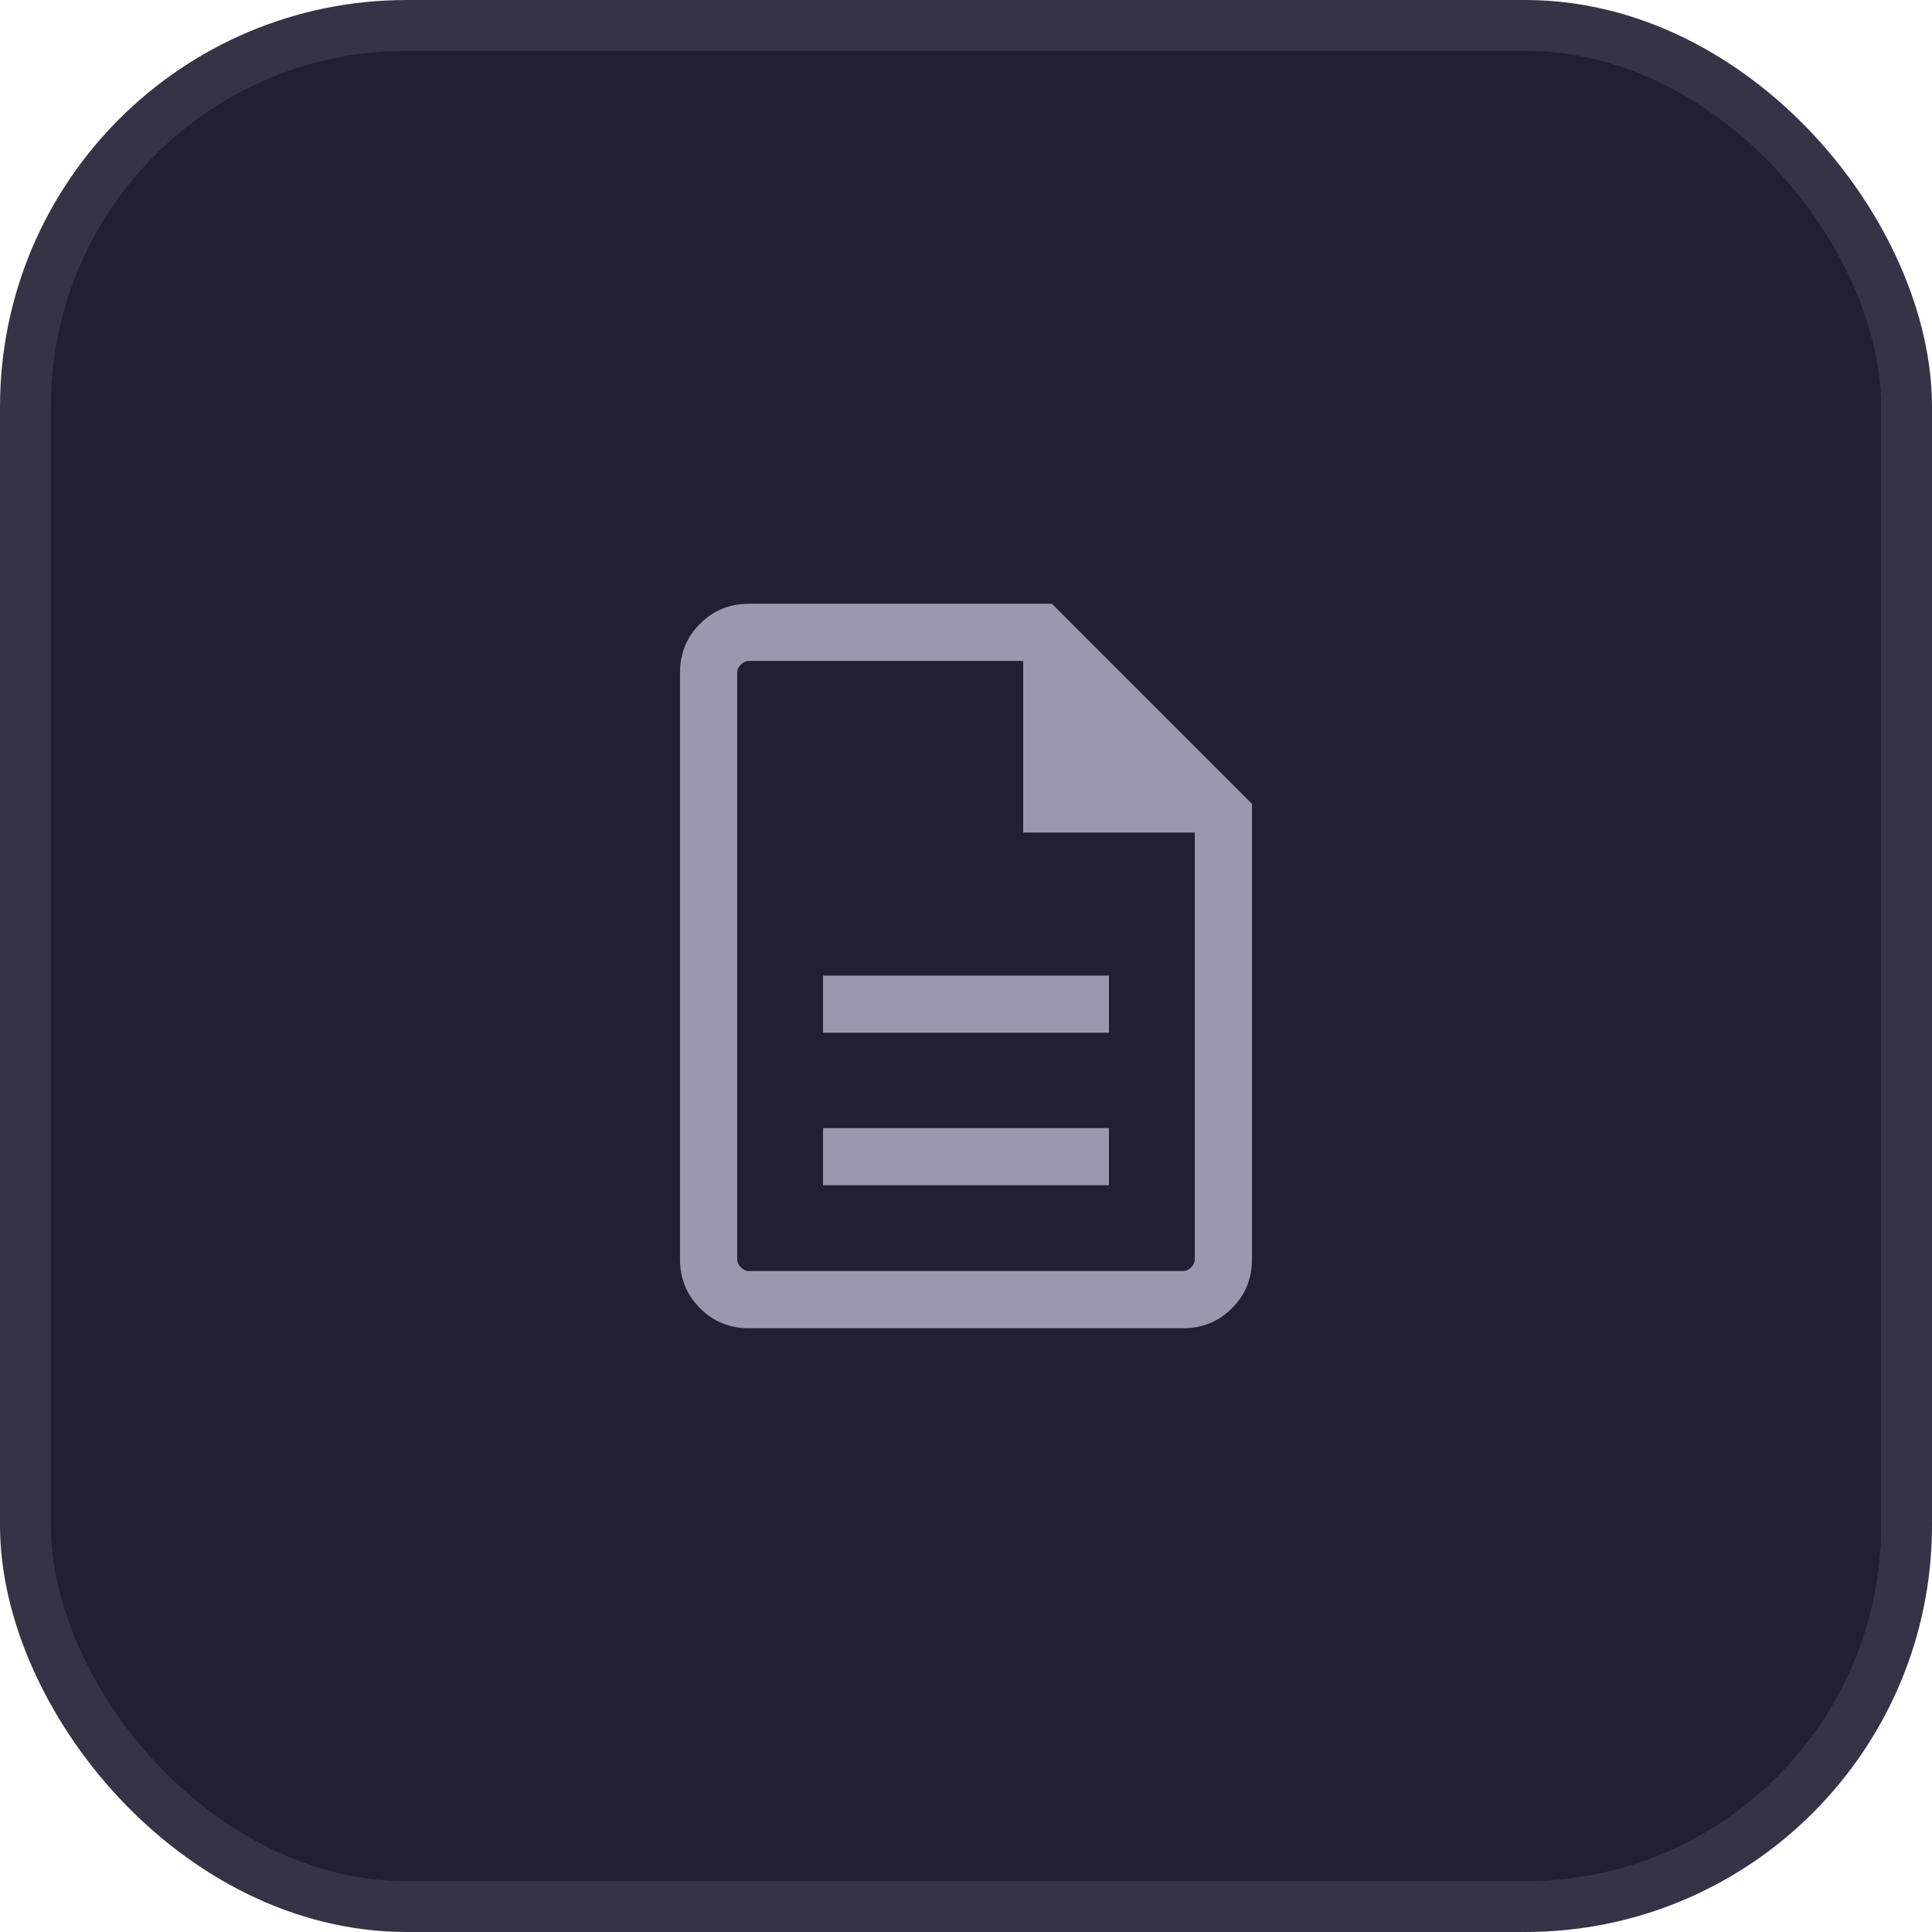 <svg
                            width="38"
                            height="38"
                            viewBox="0 0 38 38"
                            fill="none"
                            xmlns="http://www.w3.org/2000/svg"
                          >
                            <rect
                              x="0.5"
                              y="0.5"
                              width="37"
                              height="37"
                              rx="7.5"
                              fill="#221F33"
                              stroke="#363347"
                            />
                            <path
                              d="M16.188 23.312H21.812V22.188H16.188V23.312ZM16.188 20.312H21.812V19.188H16.188V20.312ZM14.731 26.125C14.352 26.125 14.031 25.994 13.769 25.731C13.506 25.469 13.375 25.148 13.375 24.769V13.231C13.375 12.852 13.506 12.531 13.769 12.269C14.031 12.006 14.352 11.875 14.731 11.875H20.688L24.625 15.812V24.769C24.625 25.148 24.494 25.469 24.231 25.731C23.969 25.994 23.648 26.125 23.269 26.125H14.731ZM20.125 16.375V13H14.731C14.673 13 14.62 13.024 14.572 13.072C14.524 13.12 14.5 13.173 14.5 13.231V24.769C14.5 24.827 14.524 24.88 14.572 24.928C14.62 24.976 14.673 25 14.731 25H23.269C23.327 25 23.38 24.976 23.428 24.928C23.476 24.88 23.5 24.827 23.5 24.769V16.375H20.125Z"
                              fill="#9B98AE"
                            />
                          </svg>